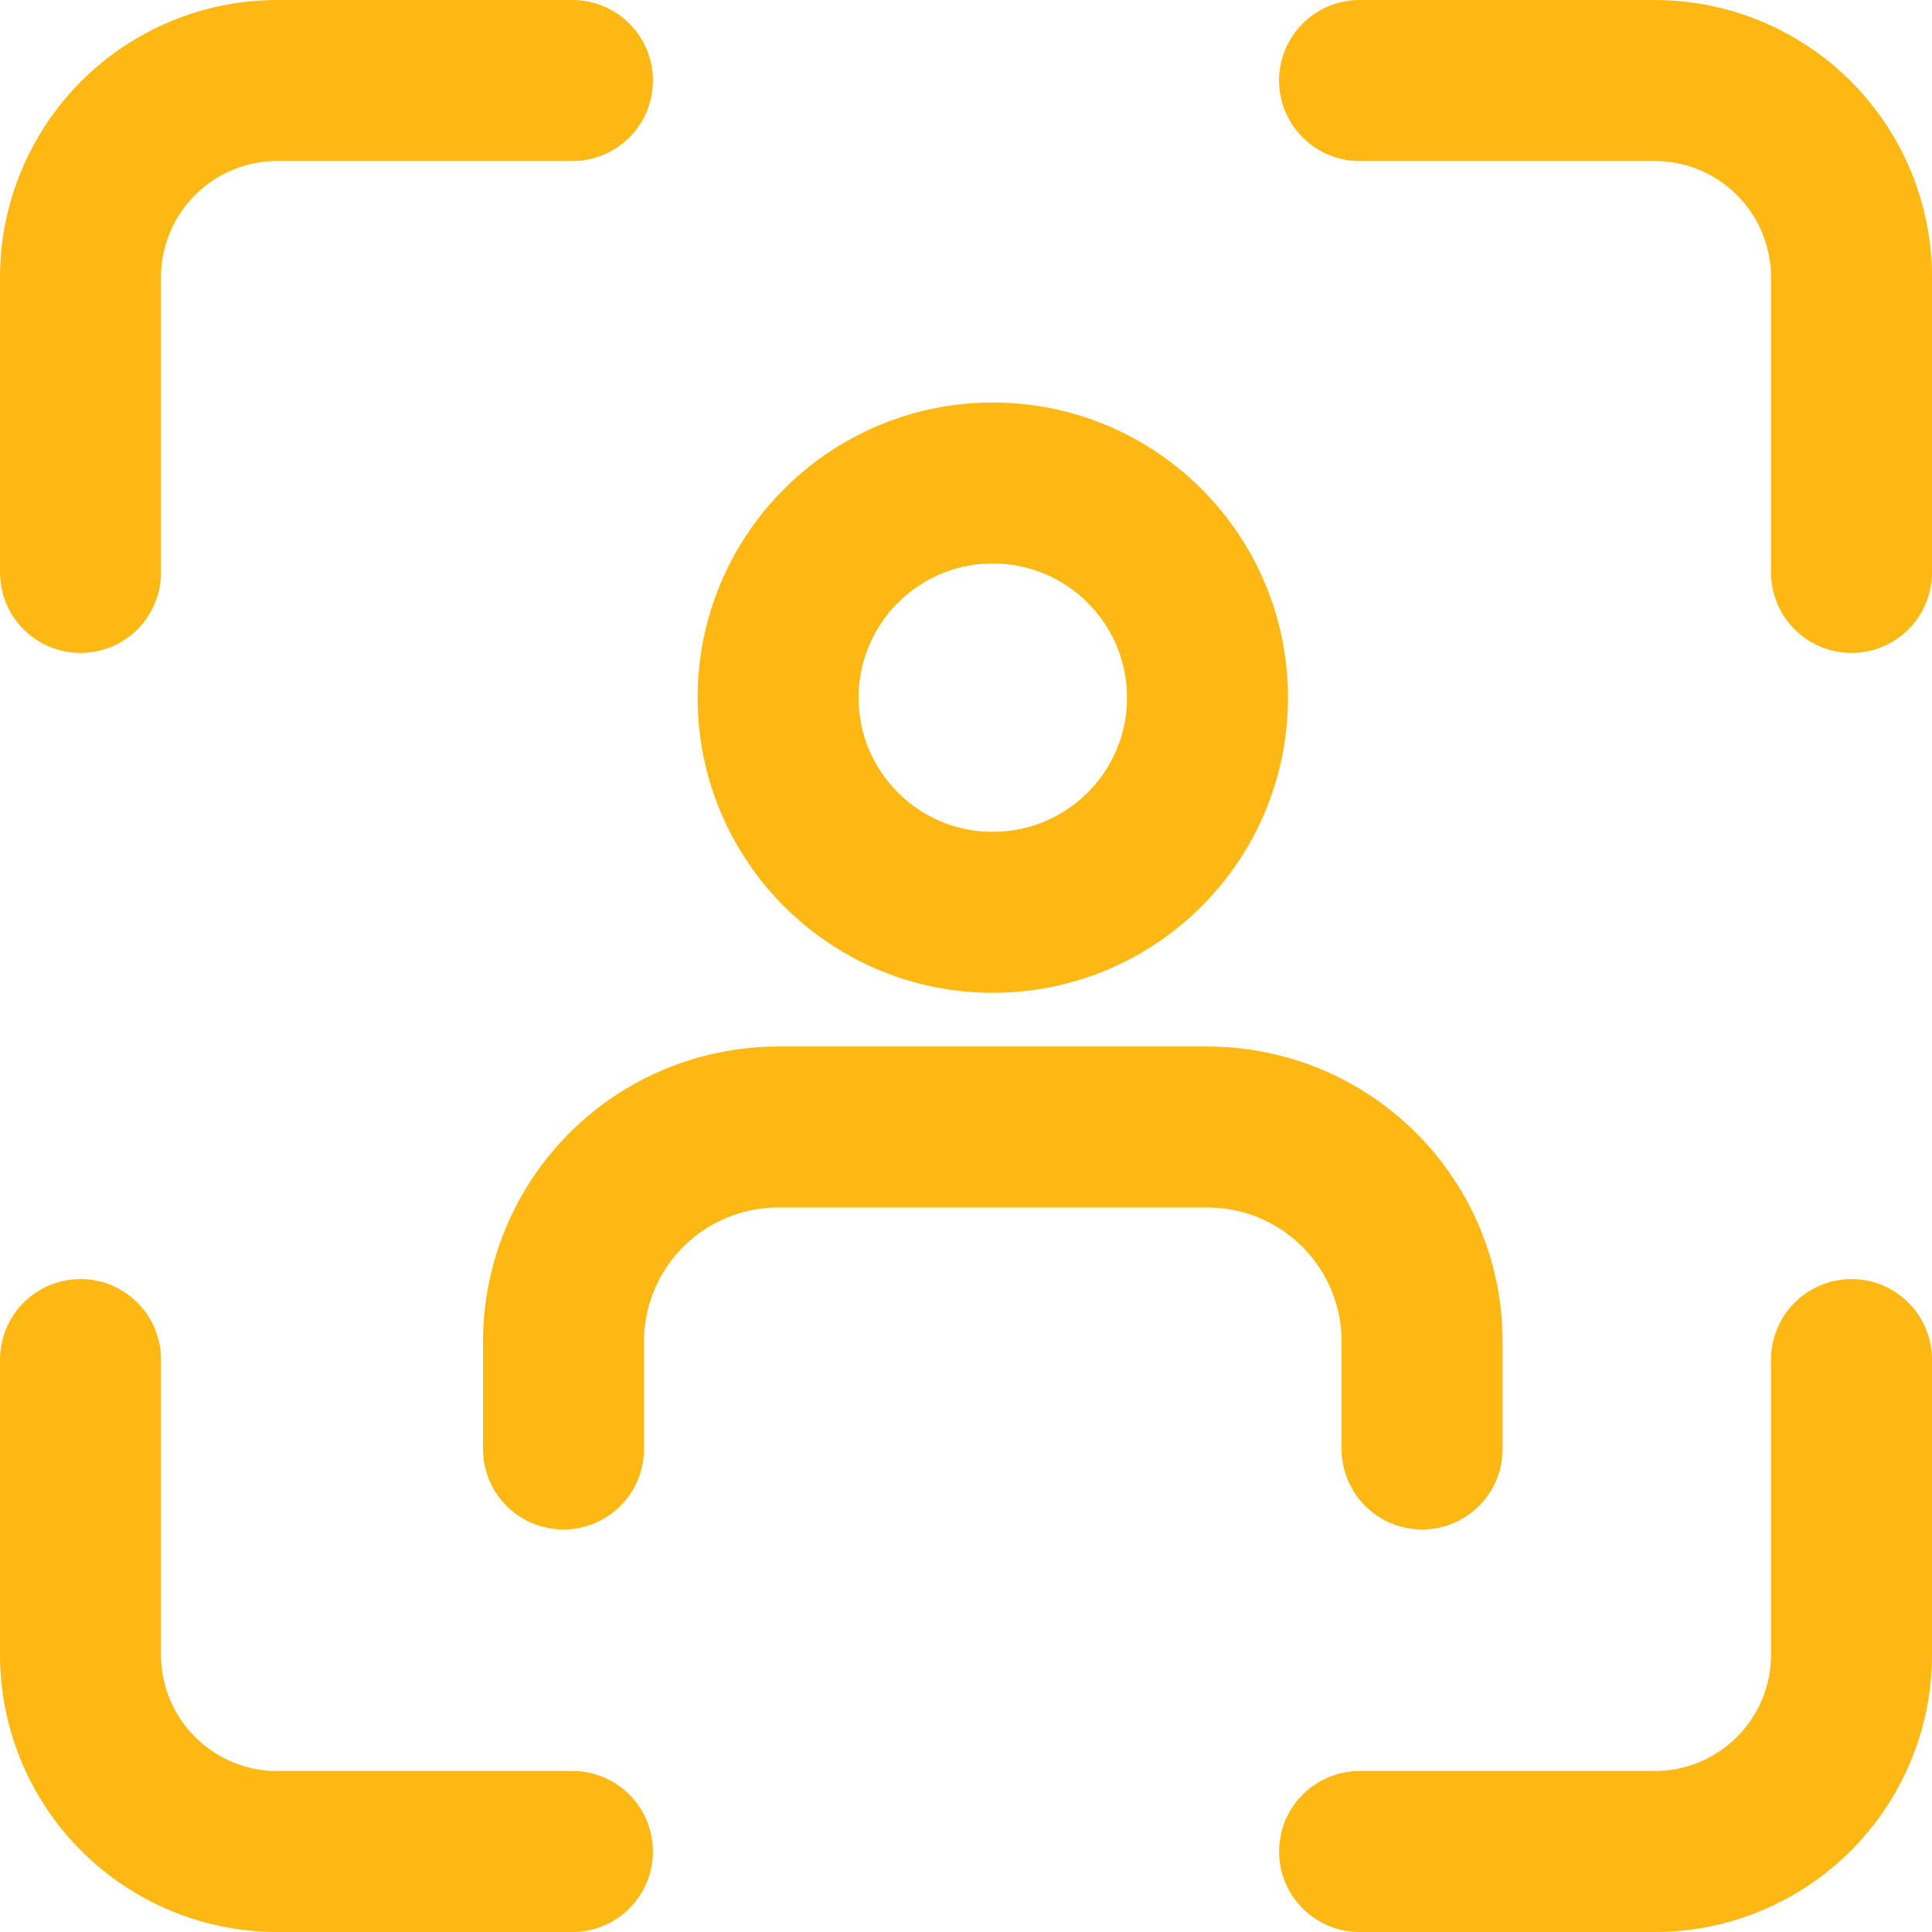 <svg width="24" height="24" viewBox="0 0 24 24" fill="none" xmlns="http://www.w3.org/2000/svg">
<path d="M7.111 1H3.444C2.796 1 2.174 1.258 1.716 1.716C1.258 2.174 1 2.796 1 3.444V7.111M23 7.111V3.444C23 2.796 22.742 2.174 22.284 1.716C21.826 1.258 21.204 1 20.556 1H16.889M16.889 23H20.556C21.204 23 21.826 22.742 22.284 22.284C22.742 21.826 23 21.204 23 20.556V16.889M1 16.889V20.556C1 21.204 1.258 21.826 1.716 22.284C2.174 22.742 2.796 23 3.444 23H7.111" stroke="#FDB813" stroke-width="2" stroke-linecap="round" stroke-linejoin="round"/>
<path d="M17.666 18V16.667C17.666 15.96 17.386 15.281 16.885 14.781C16.385 14.281 15.707 14 15 14H9.667C8.959 14 8.281 14.281 7.781 14.781C7.281 15.281 7 15.96 7 16.667V18" stroke="#FDB813" stroke-width="2" stroke-linecap="round" stroke-linejoin="round"/>
<path d="M12.333 11.333C13.806 11.333 15 10.139 15 8.667C15 7.194 13.806 6 12.333 6C10.86 6 9.666 7.194 9.666 8.667C9.666 10.139 10.86 11.333 12.333 11.333Z" stroke="#FDB813" stroke-width="2" stroke-linecap="round" stroke-linejoin="round"/>
</svg>
